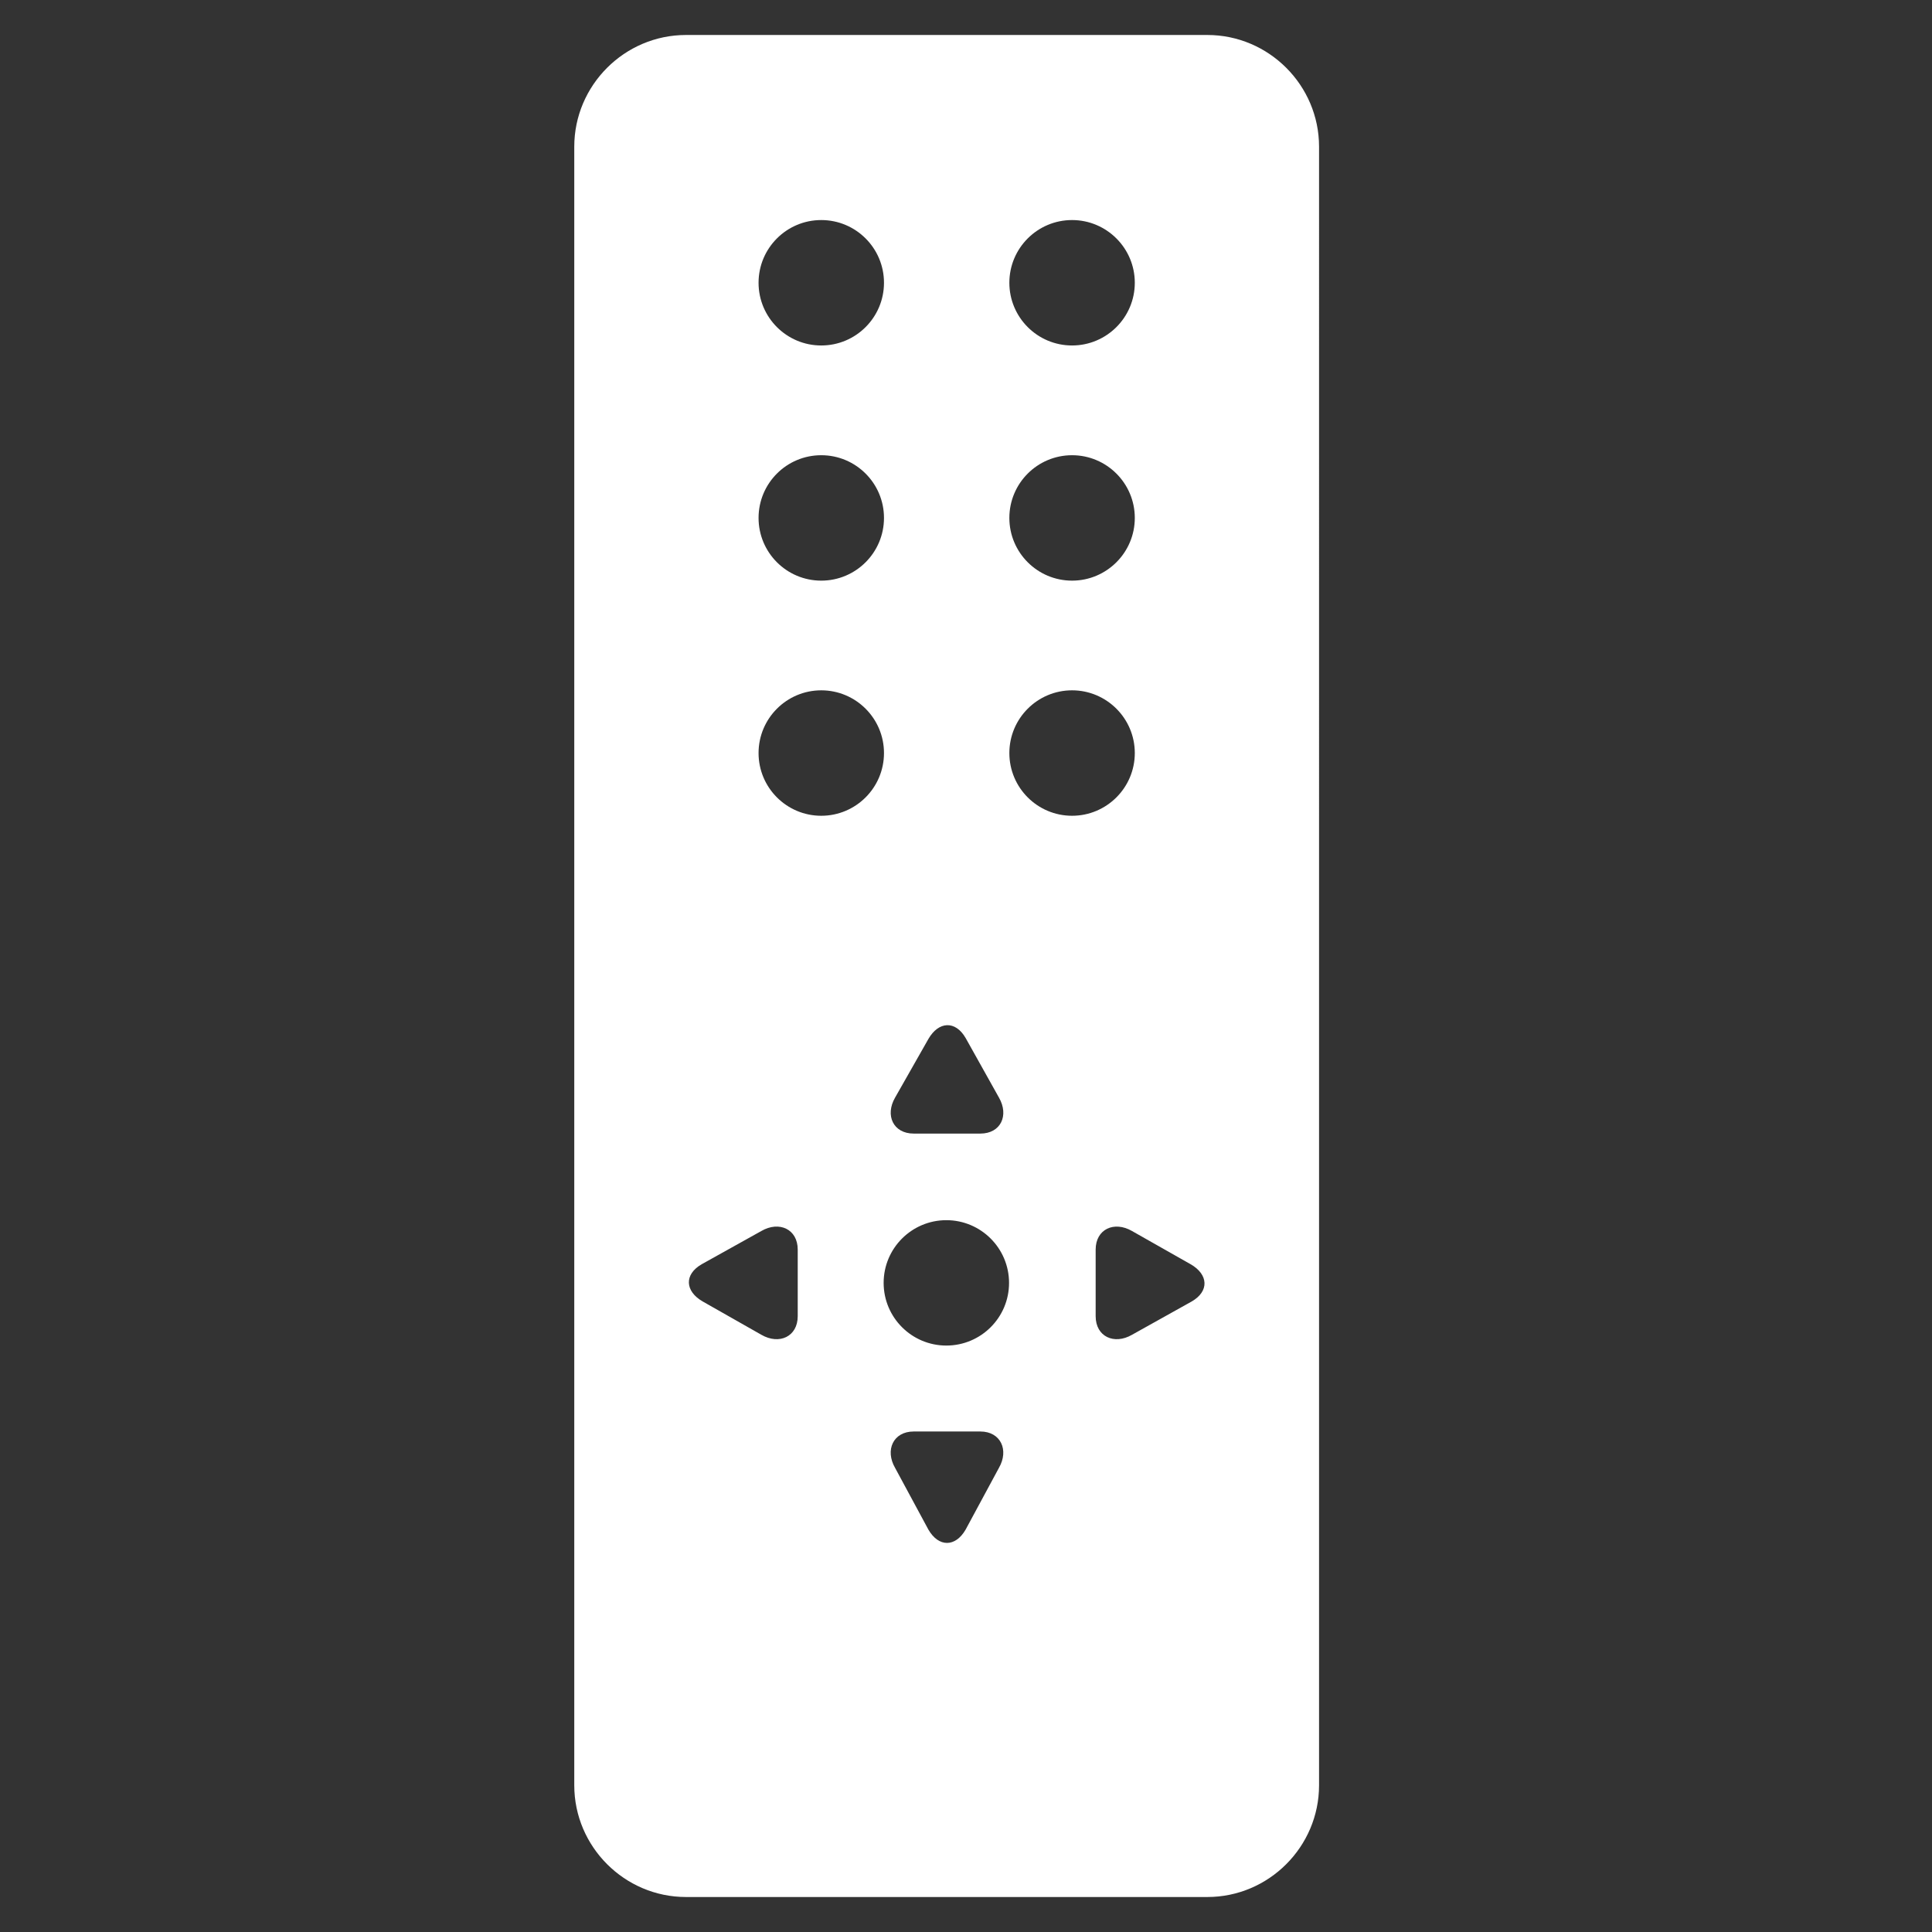 <?xml version="1.0" encoding="utf-8"?>
<!-- Generator: Adobe Illustrator 13.0.0, SVG Export Plug-In . SVG Version: 6.00 Build 14948)  -->
<!DOCTYPE svg PUBLIC "-//W3C//DTD SVG 1.1//EN" "http://www.w3.org/Graphics/SVG/1.1/DTD/svg11.dtd">
<svg version="1.1" id="Calque_1" xmlns="http://www.w3.org/2000/svg" xmlns:xlink="http://www.w3.org/1999/xlink" x="0px" y="0px"
	 width="100px" height="100px" viewBox="0 0 100 100" enable-background="new 0 0 100 100" xml:space="preserve">
<rect x="0" y="0" width="100" height="100" fill="#333333" stroke="none"/>
<g id="Captions" display="none">
</g>
<g id="Your_Icon">
	<path fill="#FFFFFF" d="M62.493,1.811H35.507c-3.181,0-5.783,2.603-5.783,5.782v84.813c0,3.18,2.603,5.783,5.783,5.783h26.986
		c3.18,0,5.781-2.604,5.781-5.783V7.593C68.274,4.414,65.673,1.811,62.493,1.811z M55.49,11.39c1.79,0,3.247,1.454,3.247,3.246
		c0,1.792-1.457,3.246-3.247,3.246c-1.792,0-3.246-1.454-3.246-3.246C52.244,12.844,53.698,11.39,55.49,11.39z M55.49,23.562
		c1.79,0,3.247,1.453,3.247,3.246c0,1.792-1.457,3.246-3.247,3.246c-1.792,0-3.246-1.454-3.246-3.246
		C52.244,25.015,53.698,23.562,55.49,23.562z M46.33,56.811l1.724-3.035c0.53-0.918,1.398-0.966,1.928-0.047l1.724,3.082
		c0.528,0.918,0.098,1.863-0.964,1.863h-3.448C46.233,58.674,45.799,57.729,46.33,56.811z M42.508,11.39
		c1.792,0,3.247,1.454,3.247,3.246c0,1.792-1.455,3.246-3.247,3.246s-3.245-1.454-3.245-3.246
		C39.263,12.844,40.715,11.39,42.508,11.39z M42.508,23.562c1.792,0,3.247,1.453,3.247,3.246c0,1.792-1.455,3.246-3.247,3.246
		s-3.245-1.454-3.245-3.246C39.263,25.015,40.715,23.562,42.508,23.562z M41.29,68.126c0,1.062-0.962,1.494-1.88,0.963l-3.038-1.725
		c-0.918-0.528-0.972-1.396-0.053-1.927l3.091-1.722c0.918-0.531,1.88-0.098,1.88,0.963V68.126z M42.508,42.224
		c-1.792,0-3.245-1.454-3.245-3.246s1.454-3.247,3.245-3.247s3.247,1.454,3.247,3.247S44.299,42.224,42.508,42.224z M51.705,75.976
		l-1.724,3.195c-0.53,0.92-1.398,0.92-1.928,0l-1.724-3.195c-0.53-0.919-0.097-1.882,0.964-1.882h3.448
		C51.8,74.094,52.233,75.057,51.705,75.976z M48.982,69.646c-1.791,0-3.245-1.452-3.245-3.245c0-1.79,1.454-3.245,3.245-3.245
		c1.793,0,3.246,1.455,3.246,3.245C52.23,68.194,50.775,69.646,48.982,69.646z M52.244,38.978c0-1.792,1.454-3.247,3.246-3.247
		c1.79,0,3.247,1.454,3.247,3.247c0,1.792-1.457,3.246-3.247,3.246C53.698,42.224,52.244,40.771,52.244,38.978z M61.682,67.364
		l-3.091,1.725c-0.919,0.531-1.88,0.099-1.88-0.963v-3.447c0-1.062,0.961-1.494,1.88-0.963l3.038,1.722
		C62.548,65.966,62.6,66.836,61.682,67.364z"/>
</g>
</svg>
